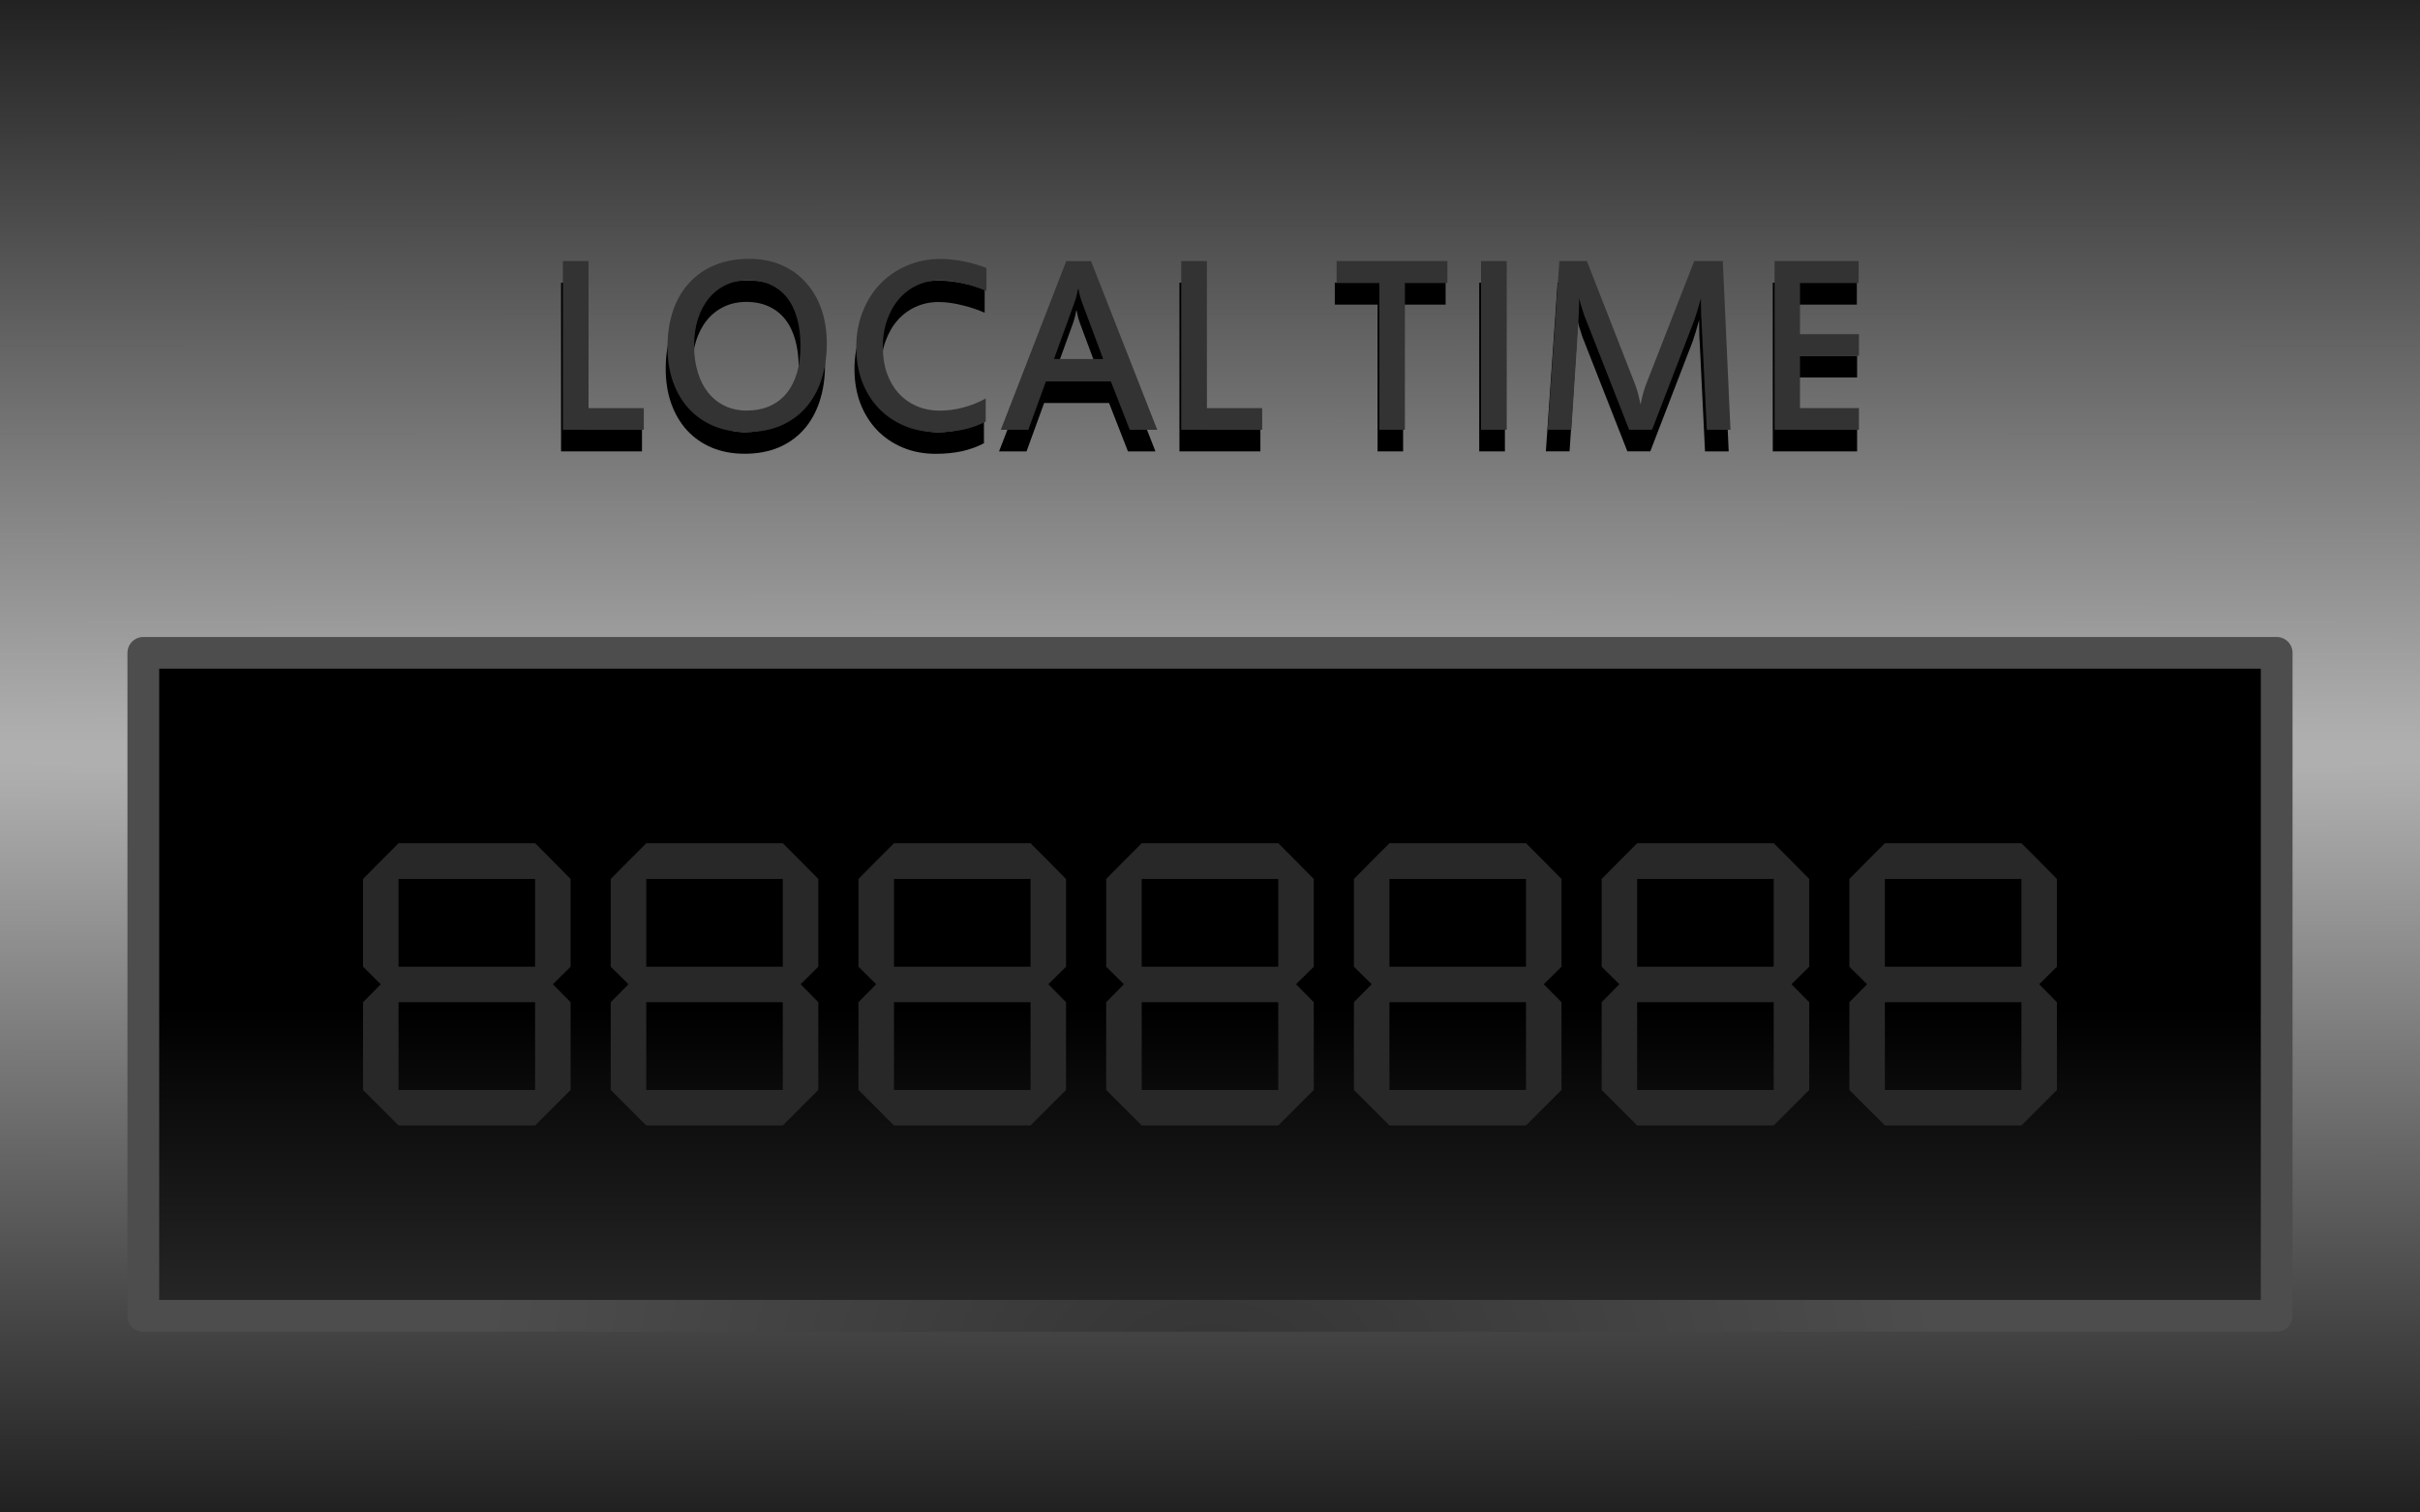 <?xml version="1.0" encoding="UTF-8" standalone="no"?>
<!-- Created with Inkscape (http://www.inkscape.org/) -->

<svg
   xmlns:dc="http://purl.org/dc/elements/1.1/"
   xmlns:cc="http://creativecommons.org/ns#"
   xmlns:rdf="http://www.w3.org/1999/02/22-rdf-syntax-ns#"
   xmlns:svg="http://www.w3.org/2000/svg"
   xmlns="http://www.w3.org/2000/svg"
   xmlns:xlink="http://www.w3.org/1999/xlink"
   xmlns:sodipodi="http://sodipodi.sourceforge.net/DTD/sodipodi-0.dtd"
   xmlns:inkscape="http://www.inkscape.org/namespaces/inkscape"
   width="80"
   height="50"
   viewBox="0 0 80 50"
   id="svg2"
   version="1.1"
   inkscape:version="0.92.1 r15371"
   sodipodi:docname="background_clock.svg">
  <defs
     id="defs4">
    <linearGradient
       id="linearGradient4567"
       inkscape:collect="always">
      <stop
         id="stop4569"
         offset="0"
         style="stop-color:#333333;stop-opacity:1" />
      <stop
         id="stop4571"
         offset="1"
         style="stop-color:#4d4d4d;stop-opacity:1" />
    </linearGradient>
    <linearGradient
       inkscape:collect="always"
       xlink:href="#linearGradient5254"
       id="linearGradient5268"
       x1="768.053"
       y1="119.702"
       x2="768.053"
       y2="129.629"
       gradientUnits="userSpaceOnUse"
       gradientTransform="matrix(1.454,0,0,1.315,-1156.29,-1206.16)" />
    <linearGradient
       inkscape:collect="always"
       id="linearGradient5254">
      <stop
         style="stop-color:#333333;stop-opacity:1"
         offset="0"
         id="stop5256" />
      <stop
         style="stop-color:#000000;stop-opacity:1"
         offset="1"
         id="stop5258" />
    </linearGradient>
    <radialGradient
       inkscape:collect="always"
       xlink:href="#linearGradient4567"
       id="radialGradient4204-9"
       cx="782.213"
       cy="235.434"
       fx="782.213"
       fy="235.434"
       r="32.035"
       gradientTransform="matrix(0.756,0.011,0,0.669,-631.165,-1215.139)"
       gradientUnits="userSpaceOnUse" />
    <pattern
       y="0"
       x="0"
       height="6"
       width="6"
       patternUnits="userSpaceOnUse"
       id="EMFhbasepattern" />
    <radialGradient
       inkscape:collect="always"
       xlink:href="#linearGradient5282"
       id="radialGradient4196-1"
       cx="767.797"
       cy="229.947"
       fx="767.797"
       fy="229.947"
       r="32.035"
       gradientTransform="matrix(-2.3169948e-5,0.819,-48.644,-8.7333091e-4,11225.254,398.626)"
       gradientUnits="userSpaceOnUse" />
    <linearGradient
       id="linearGradient5282"
       inkscape:collect="always">
      <stop
         id="stop5284"
         offset="0"
         style="stop-color:#b3b3b3;stop-opacity:1" />
      <stop
         id="stop5286"
         offset="1"
         style="stop-color:#1a1a1a;stop-opacity:1" />
    </linearGradient>
  </defs>
  <sodipodi:namedview
     id="base"
     pagecolor="#ffffff"
     bordercolor="#666666"
     borderopacity="1.0"
     inkscape:pageopacity="0.0"
     inkscape:pageshadow="2"
     inkscape:zoom="8.855205"
     inkscape:cx="26.082063"
     inkscape:cy="26.252836"
     inkscape:document-units="px"
     inkscape:current-layer="g4183"
     showgrid="false"
     units="px"
     inkscape:window-width="1920"
     inkscape:window-height="1028"
     inkscape:window-x="-8"
     inkscape:window-y="-8"
     inkscape:window-maximized="1"
     objecttolerance="10"
     guidetolerance="9"
     showguides="true"
     inkscape:guide-bbox="true" />
  <g
     inkscape:label="Layer 1"
     inkscape:groupmode="layer"
     id="layer1"
     transform="translate(0,-1002.362)">
    <g
       style="font-style:normal;font-variant:normal;font-weight:normal;font-stretch:normal;font-size:13.657px;line-height:100%;font-family:'Estrangelo Edessa';-inkscape-font-specification:'Estrangelo Edessa, Normal';text-align:start;letter-spacing:0px;word-spacing:0px;writing-mode:lr-tb;text-anchor:start;fill:#1e1e1e;fill-opacity:1;stroke:none;stroke-width:1px;stroke-linecap:butt;stroke-linejoin:miter;stroke-opacity:1"
       id="text4162">
      <g
         id="g4183"
         transform="translate(0.279)">
        <path
           inkscape:connector-curvature="0"
           id="rect4183-9"
           d="m 79.721,1002.362 v 50 H -0.279 v -50 z"
           style="opacity:1;fill:url(#radialGradient4196-1);fill-opacity:1;stroke:none;stroke-width:0.457;stroke-linecap:round;stroke-linejoin:round;stroke-miterlimit:4;stroke-dasharray:none;stroke-dashoffset:0;stroke-opacity:1" />
        <rect
           style="opacity:1;fill:url(#linearGradient5268);fill-opacity:1;stroke:url(#radialGradient4204-9);stroke-width:1.049;stroke-linecap:round;stroke-linejoin:round;stroke-miterlimit:4;stroke-dasharray:none;stroke-dashoffset:0;stroke-opacity:1"
           id="rect4183-39"
           width="70.524"
           height="21.917"
           x="-74.983"
           y="-1045.861"
           transform="scale(-1)" />
        <g
           transform="translate(-9.701,-0.892)"
           id="g4178">
          <g
             transform="translate(9.32,11.399)"
             id="text4534-8"
             style="font-style:normal;font-weight:normal;font-size:8.825px;line-height:125%;font-family:sans-serif;letter-spacing:0px;word-spacing:0px;fill:#000000;fill-opacity:1;stroke:none;stroke-width:1px;stroke-linecap:butt;stroke-linejoin:miter;stroke-opacity:1">
            <path
               inkscape:connector-curvature="0"
               id="path4193"
               style="font-style:normal;font-variant:normal;font-weight:normal;font-stretch:normal;font-family:'Estrangelo Edessa';-inkscape-font-specification:'Estrangelo Edessa';fill:#000000"
               d="m 21.325,1006.777 h -2.676 v -5.576 h 0.849 v 4.861 h 1.827 z" />
            <path
               inkscape:connector-curvature="0"
               id="path4195"
               style="font-style:normal;font-variant:normal;font-weight:normal;font-stretch:normal;font-family:'Estrangelo Edessa';-inkscape-font-specification:'Estrangelo Edessa';fill:#000000"
               d="m 26.505,1004.007 q 0,-0.508 -0.112,-0.909 -0.112,-0.405 -0.332,-0.685 -0.22,-0.28 -0.543,-0.427 -0.323,-0.151 -0.745,-0.151 -0.405,0 -0.737,0.159 -0.327,0.155 -0.56,0.44 -0.233,0.284 -0.362,0.685 -0.125,0.396 -0.125,0.879 0,0.483 0.121,0.879 0.121,0.396 0.345,0.676 0.228,0.28 0.547,0.435 0.323,0.155 0.72,0.155 0.422,0 0.754,-0.142 0.332,-0.147 0.56,-0.418 0.228,-0.276 0.349,-0.672 0.121,-0.401 0.121,-0.905 z m 0.87,-0.091 q 0,0.676 -0.185,1.224 -0.181,0.543 -0.526,0.926 -0.34,0.379 -0.832,0.586 -0.491,0.203 -1.112,0.203 -0.595,0 -1.077,-0.198 -0.483,-0.203 -0.823,-0.569 -0.34,-0.37 -0.526,-0.888 -0.185,-0.517 -0.185,-1.151 0,-0.664 0.181,-1.202 0.185,-0.543 0.534,-0.922 0.349,-0.384 0.849,-0.59 0.504,-0.207 1.142,-0.207 0.582,0 1.056,0.203 0.474,0.203 0.806,0.573 0.336,0.366 0.517,0.879 0.181,0.513 0.181,1.133 z" />
            <path
               inkscape:connector-curvature="0"
               id="path4197"
               style="font-style:normal;font-variant:normal;font-weight:normal;font-stretch:normal;font-family:'Estrangelo Edessa';-inkscape-font-specification:'Estrangelo Edessa';fill:#000000"
               d="m 29.228,1004.05 q 0,0.47 0.134,0.858 0.138,0.384 0.384,0.659 0.25,0.276 0.595,0.427 0.349,0.151 0.771,0.151 0.392,0 0.776,-0.103 0.388,-0.103 0.741,-0.297 v 0.763 q -0.323,0.172 -0.724,0.263 -0.401,0.086 -0.875,0.086 -0.59,0 -1.086,-0.207 -0.491,-0.207 -0.849,-0.577 -0.353,-0.371 -0.552,-0.883 -0.194,-0.517 -0.194,-1.137 0,-0.638 0.211,-1.172 0.211,-0.539 0.582,-0.926 0.375,-0.388 0.883,-0.603 0.513,-0.22 1.112,-0.22 0.203,0 0.409,0.026 0.207,0.022 0.405,0.065 0.198,0.039 0.375,0.095 0.181,0.052 0.327,0.116 v 0.758 q -0.151,-0.065 -0.336,-0.129 -0.185,-0.065 -0.384,-0.112 -0.198,-0.052 -0.405,-0.082 -0.207,-0.03 -0.401,-0.03 -0.405,0 -0.754,0.159 -0.345,0.155 -0.599,0.444 -0.254,0.289 -0.401,0.698 -0.147,0.409 -0.147,0.914 z" />
            <path
               inkscape:connector-curvature="0"
               id="path4199"
               style="font-style:normal;font-variant:normal;font-weight:normal;font-stretch:normal;font-family:'Estrangelo Edessa';-inkscape-font-specification:'Estrangelo Edessa';fill:#000000"
               d="m 38.299,1006.777 h -0.909 l -0.625,-1.599 h -2.146 l -0.582,1.599 h -0.909 l 2.163,-5.576 h 0.819 z m -2.495,-4.236 q -0.022,-0.06 -0.056,-0.172 -0.03,-0.116 -0.052,-0.241 h -0.017 q -0.022,0.134 -0.056,0.25 -0.03,0.112 -0.06,0.19 l -0.677,1.87 h 1.625 l -0.707,-1.896 z" />
            <path
               inkscape:connector-curvature="0"
               id="path4201"
               style="font-style:normal;font-variant:normal;font-weight:normal;font-stretch:normal;font-family:'Estrangelo Edessa';-inkscape-font-specification:'Estrangelo Edessa';fill:#000000"
               d="m 41.768,1006.777 h -2.676 v -5.576 h 0.849 v 4.861 h 1.827 z" />
            <path
               inkscape:connector-curvature="0"
               id="path4203"
               style="font-style:normal;font-variant:normal;font-weight:normal;font-stretch:normal;font-family:'Estrangelo Edessa';-inkscape-font-specification:'Estrangelo Edessa';fill:#000000"
               d="M 47.891,1001.925 H 46.486 v 4.852 h -0.845 v -4.852 h -1.413 v -0.724 h 3.663 z" />
            <path
               inkscape:connector-curvature="0"
               id="path4205"
               style="font-style:normal;font-variant:normal;font-weight:normal;font-stretch:normal;font-family:'Estrangelo Edessa';-inkscape-font-specification:'Estrangelo Edessa';fill:#000000"
               d="m 49.851,1006.777 h -0.849 v -5.576 h 0.849 z" />
            <path
               inkscape:connector-curvature="0"
               id="path4207"
               style="font-style:normal;font-variant:normal;font-weight:normal;font-stretch:normal;font-family:'Estrangelo Edessa';-inkscape-font-specification:'Estrangelo Edessa';fill:#000000"
               d="m 57.25,1006.777 h -0.784 l -0.177,-3.646 q -0.004,-0.052 -0.009,-0.142 0,-0.091 -0.004,-0.19 0,-0.103 -0.004,-0.203 0,-0.099 0,-0.164 -0.026,0.099 -0.06,0.211 -0.03,0.108 -0.06,0.207 -0.03,0.095 -0.056,0.172 -0.022,0.073 -0.034,0.108 l -1.405,3.646 h -0.758 l -1.431,-3.646 q -0.017,-0.043 -0.047,-0.116 -0.026,-0.078 -0.056,-0.172 -0.03,-0.099 -0.065,-0.203 -0.03,-0.108 -0.052,-0.207 0,0.073 -0.004,0.172 0,0.095 -0.004,0.198 -0.004,0.103 -0.009,0.203 -0.004,0.095 -0.009,0.168 l -0.233,3.602 h -0.784 l 0.388,-5.576 h 0.909 l 1.607,4.111 q 0.022,0.06 0.047,0.142 0.026,0.078 0.047,0.164 0.022,0.086 0.039,0.172 0.022,0.086 0.034,0.155 0.013,-0.069 0.034,-0.159 0.022,-0.091 0.043,-0.181 0.026,-0.091 0.052,-0.172 0.026,-0.082 0.047,-0.138 l 1.599,-4.094 h 0.944 l 0.254,5.576 z" />
            <path
               inkscape:connector-curvature="0"
               id="path4209"
               style="font-style:normal;font-variant:normal;font-weight:normal;font-stretch:normal;font-family:'Estrangelo Edessa';-inkscape-font-specification:'Estrangelo Edessa';fill:#000000"
               d="M 61.494,1006.777 H 58.706 v -5.576 h 2.779 v 0.724 h -1.939 v 1.693 h 1.948 v 0.715 h -1.948 v 1.728 h 1.948 z" />
          </g>
          <path
             d="m 30.705,1017.461 h -2.676 v -5.576 h 0.849 v 4.861 h 1.827 z"
             style="font-style:normal;font-variant:normal;font-weight:normal;font-stretch:normal;font-size:medium;line-height:125%;font-family:'Estrangelo Edessa';-inkscape-font-specification:'Estrangelo Edessa';letter-spacing:0px;word-spacing:0px;fill:#333333;fill-opacity:1;stroke:none;stroke-width:1px;stroke-linecap:butt;stroke-linejoin:miter;stroke-opacity:1"
             id="path4174"
             inkscape:connector-curvature="0" />
          <path
             d="m 35.884,1014.69 q 0,-0.508 -0.112,-0.909 -0.112,-0.405 -0.332,-0.685 -0.22,-0.28 -0.543,-0.427 -0.323,-0.151 -0.745,-0.151 -0.405,0 -0.737,0.159 -0.327,0.155 -0.56,0.44 -0.233,0.284 -0.362,0.685 -0.125,0.396 -0.125,0.879 0,0.483 0.121,0.879 0.121,0.396 0.345,0.676 0.228,0.28 0.547,0.435 0.323,0.155 0.72,0.155 0.422,0 0.754,-0.142 0.332,-0.146 0.56,-0.418 0.228,-0.276 0.349,-0.672 0.121,-0.401 0.121,-0.905 z m 0.87,-0.091 q 0,0.676 -0.185,1.224 -0.181,0.543 -0.526,0.926 -0.34,0.379 -0.832,0.586 -0.491,0.203 -1.112,0.203 -0.595,0 -1.077,-0.198 -0.483,-0.203 -0.823,-0.569 -0.34,-0.37 -0.526,-0.888 -0.185,-0.517 -0.185,-1.151 0,-0.663 0.181,-1.202 0.185,-0.543 0.534,-0.922 0.349,-0.384 0.849,-0.59 0.504,-0.207 1.142,-0.207 0.582,0 1.056,0.203 0.474,0.203 0.806,0.573 0.336,0.366 0.517,0.879 0.181,0.513 0.181,1.133 z"
             style="font-style:normal;font-variant:normal;font-weight:normal;font-stretch:normal;font-size:medium;line-height:125%;font-family:'Estrangelo Edessa';-inkscape-font-specification:'Estrangelo Edessa';letter-spacing:0px;word-spacing:0px;fill:#333333;fill-opacity:1;stroke:none;stroke-width:1px;stroke-linecap:butt;stroke-linejoin:miter;stroke-opacity:1"
             id="path4176"
             inkscape:connector-curvature="0" />
          <path
             d="m 38.607,1014.733 q 0,0.47 0.134,0.858 0.138,0.384 0.384,0.659 0.25,0.276 0.595,0.427 0.349,0.151 0.771,0.151 0.392,0 0.776,-0.103 0.388,-0.103 0.741,-0.297 v 0.763 q -0.323,0.172 -0.724,0.263 -0.401,0.086 -0.875,0.086 -0.59,0 -1.086,-0.207 -0.491,-0.207 -0.849,-0.577 -0.353,-0.371 -0.552,-0.883 -0.194,-0.517 -0.194,-1.138 0,-0.638 0.211,-1.172 0.211,-0.539 0.582,-0.926 0.375,-0.388 0.883,-0.603 0.513,-0.22 1.112,-0.22 0.203,0 0.409,0.026 0.207,0.022 0.405,0.065 0.198,0.039 0.375,0.095 0.181,0.052 0.327,0.116 v 0.758 q -0.151,-0.065 -0.336,-0.129 -0.185,-0.065 -0.384,-0.112 -0.198,-0.052 -0.405,-0.082 -0.207,-0.03 -0.401,-0.03 -0.405,0 -0.754,0.159 -0.345,0.155 -0.599,0.444 -0.254,0.289 -0.401,0.698 -0.147,0.409 -0.147,0.913 z"
             style="font-style:normal;font-variant:normal;font-weight:normal;font-stretch:normal;font-size:medium;line-height:125%;font-family:'Estrangelo Edessa';-inkscape-font-specification:'Estrangelo Edessa';letter-spacing:0px;word-spacing:0px;fill:#333333;fill-opacity:1;stroke:none;stroke-width:1px;stroke-linecap:butt;stroke-linejoin:miter;stroke-opacity:1"
             id="path4178"
             inkscape:connector-curvature="0" />
          <path
             d="m 47.678,1017.461 h -0.909 l -0.625,-1.599 h -2.146 l -0.582,1.599 h -0.909 l 2.163,-5.576 h 0.819 z m -2.495,-4.236 q -0.022,-0.06 -0.056,-0.172 -0.03,-0.116 -0.052,-0.241 h -0.017 q -0.022,0.134 -0.056,0.25 -0.03,0.112 -0.06,0.19 l -0.677,1.87 h 1.625 l -0.707,-1.896 z"
             style="font-style:normal;font-variant:normal;font-weight:normal;font-stretch:normal;font-size:medium;line-height:125%;font-family:'Estrangelo Edessa';-inkscape-font-specification:'Estrangelo Edessa';letter-spacing:0px;word-spacing:0px;fill:#333333;fill-opacity:1;stroke:none;stroke-width:1px;stroke-linecap:butt;stroke-linejoin:miter;stroke-opacity:1"
             id="path4180"
             inkscape:connector-curvature="0" />
          <path
             d="m 51.147,1017.461 h -2.676 v -5.576 h 0.849 v 4.861 h 1.827 z"
             style="font-style:normal;font-variant:normal;font-weight:normal;font-stretch:normal;font-size:medium;line-height:125%;font-family:'Estrangelo Edessa';-inkscape-font-specification:'Estrangelo Edessa';letter-spacing:0px;word-spacing:0px;fill:#333333;fill-opacity:1;stroke:none;stroke-width:1px;stroke-linecap:butt;stroke-linejoin:miter;stroke-opacity:1"
             id="path4182"
             inkscape:connector-curvature="0" />
          <path
             d="m 57.27,1012.609 h -1.405 v 4.852 h -0.845 v -4.852 h -1.413 v -0.724 h 3.663 z"
             style="font-style:normal;font-variant:normal;font-weight:normal;font-stretch:normal;font-size:medium;line-height:125%;font-family:'Estrangelo Edessa';-inkscape-font-specification:'Estrangelo Edessa';letter-spacing:0px;word-spacing:0px;fill:#333333;fill-opacity:1;stroke:none;stroke-width:1px;stroke-linecap:butt;stroke-linejoin:miter;stroke-opacity:1"
             id="path4184"
             inkscape:connector-curvature="0" />
          <path
             d="m 59.231,1017.461 h -0.849 v -5.576 h 0.849 z"
             style="font-style:normal;font-variant:normal;font-weight:normal;font-stretch:normal;font-size:medium;line-height:125%;font-family:'Estrangelo Edessa';-inkscape-font-specification:'Estrangelo Edessa';letter-spacing:0px;word-spacing:0px;fill:#333333;fill-opacity:1;stroke:none;stroke-width:1px;stroke-linecap:butt;stroke-linejoin:miter;stroke-opacity:1"
             id="path4186"
             inkscape:connector-curvature="0" />
          <path
             d="m 66.629,1017.461 h -0.784 l -0.177,-3.646 q -0.004,-0.052 -0.009,-0.142 0,-0.091 -0.004,-0.19 0,-0.103 -0.004,-0.203 0,-0.099 0,-0.164 -0.026,0.099 -0.06,0.211 -0.03,0.108 -0.06,0.207 -0.03,0.095 -0.056,0.172 -0.022,0.073 -0.034,0.108 l -1.405,3.646 h -0.758 l -1.431,-3.646 q -0.017,-0.043 -0.047,-0.116 -0.026,-0.078 -0.056,-0.172 -0.03,-0.099 -0.065,-0.203 -0.03,-0.108 -0.052,-0.207 0,0.073 -0.004,0.172 0,0.095 -0.004,0.198 -0.004,0.103 -0.009,0.203 -0.004,0.095 -0.009,0.168 l -0.233,3.602 h -0.784 l 0.388,-5.576 h 0.909 l 1.607,4.111 q 0.022,0.06 0.047,0.142 0.026,0.078 0.047,0.164 0.022,0.086 0.039,0.172 0.022,0.086 0.034,0.155 0.013,-0.069 0.034,-0.159 0.022,-0.091 0.043,-0.181 0.026,-0.09 0.052,-0.172 0.026,-0.082 0.047,-0.138 l 1.599,-4.094 h 0.944 l 0.254,5.576 z"
             style="font-style:normal;font-variant:normal;font-weight:normal;font-stretch:normal;font-size:medium;line-height:125%;font-family:'Estrangelo Edessa';-inkscape-font-specification:'Estrangelo Edessa';letter-spacing:0px;word-spacing:0px;fill:#333333;fill-opacity:1;stroke:none;stroke-width:1px;stroke-linecap:butt;stroke-linejoin:miter;stroke-opacity:1"
             id="path4188"
             inkscape:connector-curvature="0" />
          <path
             d="m 70.874,1017.461 h -2.788 v -5.576 h 2.779 v 0.724 h -1.939 v 1.693 h 1.948 v 0.715 h -1.948 v 1.728 h 1.948 z"
             style="font-style:normal;font-variant:normal;font-weight:normal;font-stretch:normal;font-size:medium;line-height:125%;font-family:'Estrangelo Edessa';-inkscape-font-specification:'Estrangelo Edessa';letter-spacing:0px;word-spacing:0px;fill:#333333;fill-opacity:1;stroke:none;stroke-width:1px;stroke-linecap:butt;stroke-linejoin:miter;stroke-opacity:1"
             id="path4190"
             inkscape:connector-curvature="0" />
        </g>
        <g
           style="fill:#282828;fill-opacity:1"
           transform="translate(-9.05,-0.82)"
           id="g4191">
          <path
             d="m 21.359,1031.645 0.587,-0.587 h 4.515 l 0.587,0.587 -0.587,0.594 h -4.515 z m 0,4.074 0.587,-0.58 h 4.515 l 0.587,0.58 -0.587,0.594 h -4.515 z m 0,4.081 0.587,-0.587 h 4.515 l 0.587,0.587 -0.587,0.587 h -4.515 z m 5.688,-4.081 0.587,0.594 v 2.901 l -0.587,0.587 -0.587,-0.587 v -2.901 z m 0,-4.074 0.587,0.594 v 2.901 l -0.587,0.58 -0.587,-0.58 v -2.901 z m -5.688,0 -0.587,0.594 v 2.901 l 0.587,0.58 0.587,-0.58 v -2.901 z m 0,8.156 -0.587,-0.587 v -2.901 l 0.587,-0.594 0.587,0.594 v 2.901 z"
             style="font-style:normal;font-variant:normal;font-weight:normal;font-stretch:normal;font-family:Digital;-inkscape-font-specification:Digital;fill:#282828;fill-opacity:1"
             id="path4167"
             inkscape:connector-curvature="0" />
          <path
             d="m 29.548,1031.645 0.587,-0.587 h 4.515 l 0.587,0.587 -0.587,0.594 h -4.515 z m 0,4.074 0.587,-0.58 h 4.515 l 0.587,0.58 -0.587,0.594 h -4.515 z m 0,4.081 0.587,-0.587 h 4.515 l 0.587,0.587 -0.587,0.587 h -4.515 z m 5.688,-4.081 0.587,0.594 v 2.901 l -0.587,0.587 -0.587,-0.587 v -2.901 z m 0,-4.074 0.587,0.594 v 2.901 l -0.587,0.58 -0.587,-0.58 v -2.901 z m -5.688,0 -0.587,0.594 v 2.901 l 0.587,0.58 0.587,-0.58 v -2.901 z m 0,8.156 -0.587,-0.587 v -2.901 l 0.587,-0.594 0.587,0.594 v 2.901 z"
             style="font-style:normal;font-variant:normal;font-weight:normal;font-stretch:normal;font-family:Digital;-inkscape-font-specification:Digital;fill:#282828;fill-opacity:1"
             id="path4169"
             inkscape:connector-curvature="0" />
          <path
             d="m 37.737,1031.645 0.587,-0.587 h 4.515 l 0.587,0.587 -0.587,0.594 h -4.515 z m 0,4.074 0.587,-0.58 h 4.515 l 0.587,0.58 -0.587,0.594 h -4.515 z m 0,4.081 0.587,-0.587 h 4.515 l 0.587,0.587 -0.587,0.587 h -4.515 z m 5.688,-4.081 0.587,0.594 v 2.901 l -0.587,0.587 -0.587,-0.587 v -2.901 z m 0,-4.074 0.587,0.594 v 2.901 l -0.587,0.58 -0.587,-0.58 v -2.901 z m -5.688,0 -0.587,0.594 v 2.901 l 0.587,0.58 0.587,-0.58 v -2.901 z m 0,8.156 -0.587,-0.587 v -2.901 l 0.587,-0.594 0.587,0.594 v 2.901 z"
             style="font-style:normal;font-variant:normal;font-weight:normal;font-stretch:normal;font-family:Digital;-inkscape-font-specification:Digital;fill:#282828;fill-opacity:1"
             id="path4171"
             inkscape:connector-curvature="0" />
          <path
             d="m 45.926,1031.645 0.587,-0.587 h 4.515 l 0.587,0.587 -0.587,0.594 h -4.515 z m 0,4.074 0.587,-0.58 h 4.515 l 0.587,0.58 -0.587,0.594 h -4.515 z m 0,4.081 0.587,-0.587 h 4.515 l 0.587,0.587 -0.587,0.587 h -4.515 z m 5.688,-4.081 0.587,0.594 v 2.901 l -0.587,0.587 -0.587,-0.587 v -2.901 z m 0,-4.074 0.587,0.594 v 2.901 l -0.587,0.58 -0.587,-0.58 v -2.901 z m -5.688,0 -0.587,0.594 v 2.901 l 0.587,0.58 0.587,-0.58 v -2.901 z m 0,8.156 -0.587,-0.587 v -2.901 l 0.587,-0.594 0.587,0.594 v 2.901 z"
             style="font-style:normal;font-variant:normal;font-weight:normal;font-stretch:normal;font-family:Digital;-inkscape-font-specification:Digital;fill:#282828;fill-opacity:1"
             id="path4173"
             inkscape:connector-curvature="0" />
          <path
             d="m 54.116,1031.645 0.587,-0.587 h 4.515 l 0.587,0.587 -0.587,0.594 h -4.515 z m 0,4.074 0.587,-0.58 h 4.515 l 0.587,0.58 -0.587,0.594 h -4.515 z m 0,4.081 0.587,-0.587 h 4.515 l 0.587,0.587 -0.587,0.587 h -4.515 z m 5.688,-4.081 0.587,0.594 v 2.901 l -0.587,0.587 -0.587,-0.587 v -2.901 z m 0,-4.074 0.587,0.594 v 2.901 l -0.587,0.58 -0.587,-0.58 v -2.901 z m -5.688,0 -0.587,0.594 v 2.901 l 0.587,0.58 0.587,-0.58 v -2.901 z m 0,8.156 -0.587,-0.587 v -2.901 l 0.587,-0.594 0.587,0.594 v 2.901 z"
             style="font-style:normal;font-variant:normal;font-weight:normal;font-stretch:normal;font-family:Digital;-inkscape-font-specification:Digital;fill:#282828;fill-opacity:1"
             id="path4175"
             inkscape:connector-curvature="0" />
          <path
             d="m 62.305,1031.645 0.587,-0.587 h 4.515 l 0.587,0.587 -0.587,0.594 h -4.515 z m 0,4.074 0.587,-0.58 h 4.515 l 0.587,0.58 -0.587,0.594 h -4.515 z m 0,4.081 0.587,-0.587 h 4.515 l 0.587,0.587 -0.587,0.587 h -4.515 z m 5.688,-4.081 0.587,0.594 v 2.901 l -0.587,0.587 -0.587,-0.587 v -2.901 z m 0,-4.074 0.587,0.594 v 2.901 l -0.587,0.58 -0.587,-0.58 v -2.901 z m -5.688,0 -0.587,0.594 v 2.901 l 0.587,0.58 0.587,-0.58 v -2.901 z m 0,8.156 -0.587,-0.587 v -2.901 l 0.587,-0.594 0.587,0.594 v 2.901 z"
             style="font-style:normal;font-variant:normal;font-weight:normal;font-stretch:normal;font-family:Digital;-inkscape-font-specification:Digital;fill:#282828;fill-opacity:1"
             id="path4177"
             inkscape:connector-curvature="0" />
          <path
             d="m 70.494,1031.645 0.587,-0.587 h 4.515 l 0.587,0.587 -0.587,0.594 h -4.515 z m 0,4.074 0.587,-0.58 h 4.515 l 0.587,0.58 -0.587,0.594 h -4.515 z m 0,4.081 0.587,-0.587 h 4.515 l 0.587,0.587 -0.587,0.587 h -4.515 z m 5.688,-4.081 0.587,0.594 v 2.901 l -0.587,0.587 -0.587,-0.587 v -2.901 z m 0,-4.074 0.587,0.594 v 2.901 l -0.587,0.58 -0.587,-0.58 v -2.901 z m -5.688,0 -0.587,0.594 v 2.901 l 0.587,0.58 0.587,-0.58 v -2.901 z m 0,8.156 -0.587,-0.587 v -2.901 l 0.587,-0.594 0.587,0.594 v 2.901 z"
             style="font-style:normal;font-variant:normal;font-weight:normal;font-stretch:normal;font-family:Digital;-inkscape-font-specification:Digital;fill:#282828;fill-opacity:1"
             id="path4179"
             inkscape:connector-curvature="0" />
        </g>
      </g>
    </g>
  </g>
</svg>
